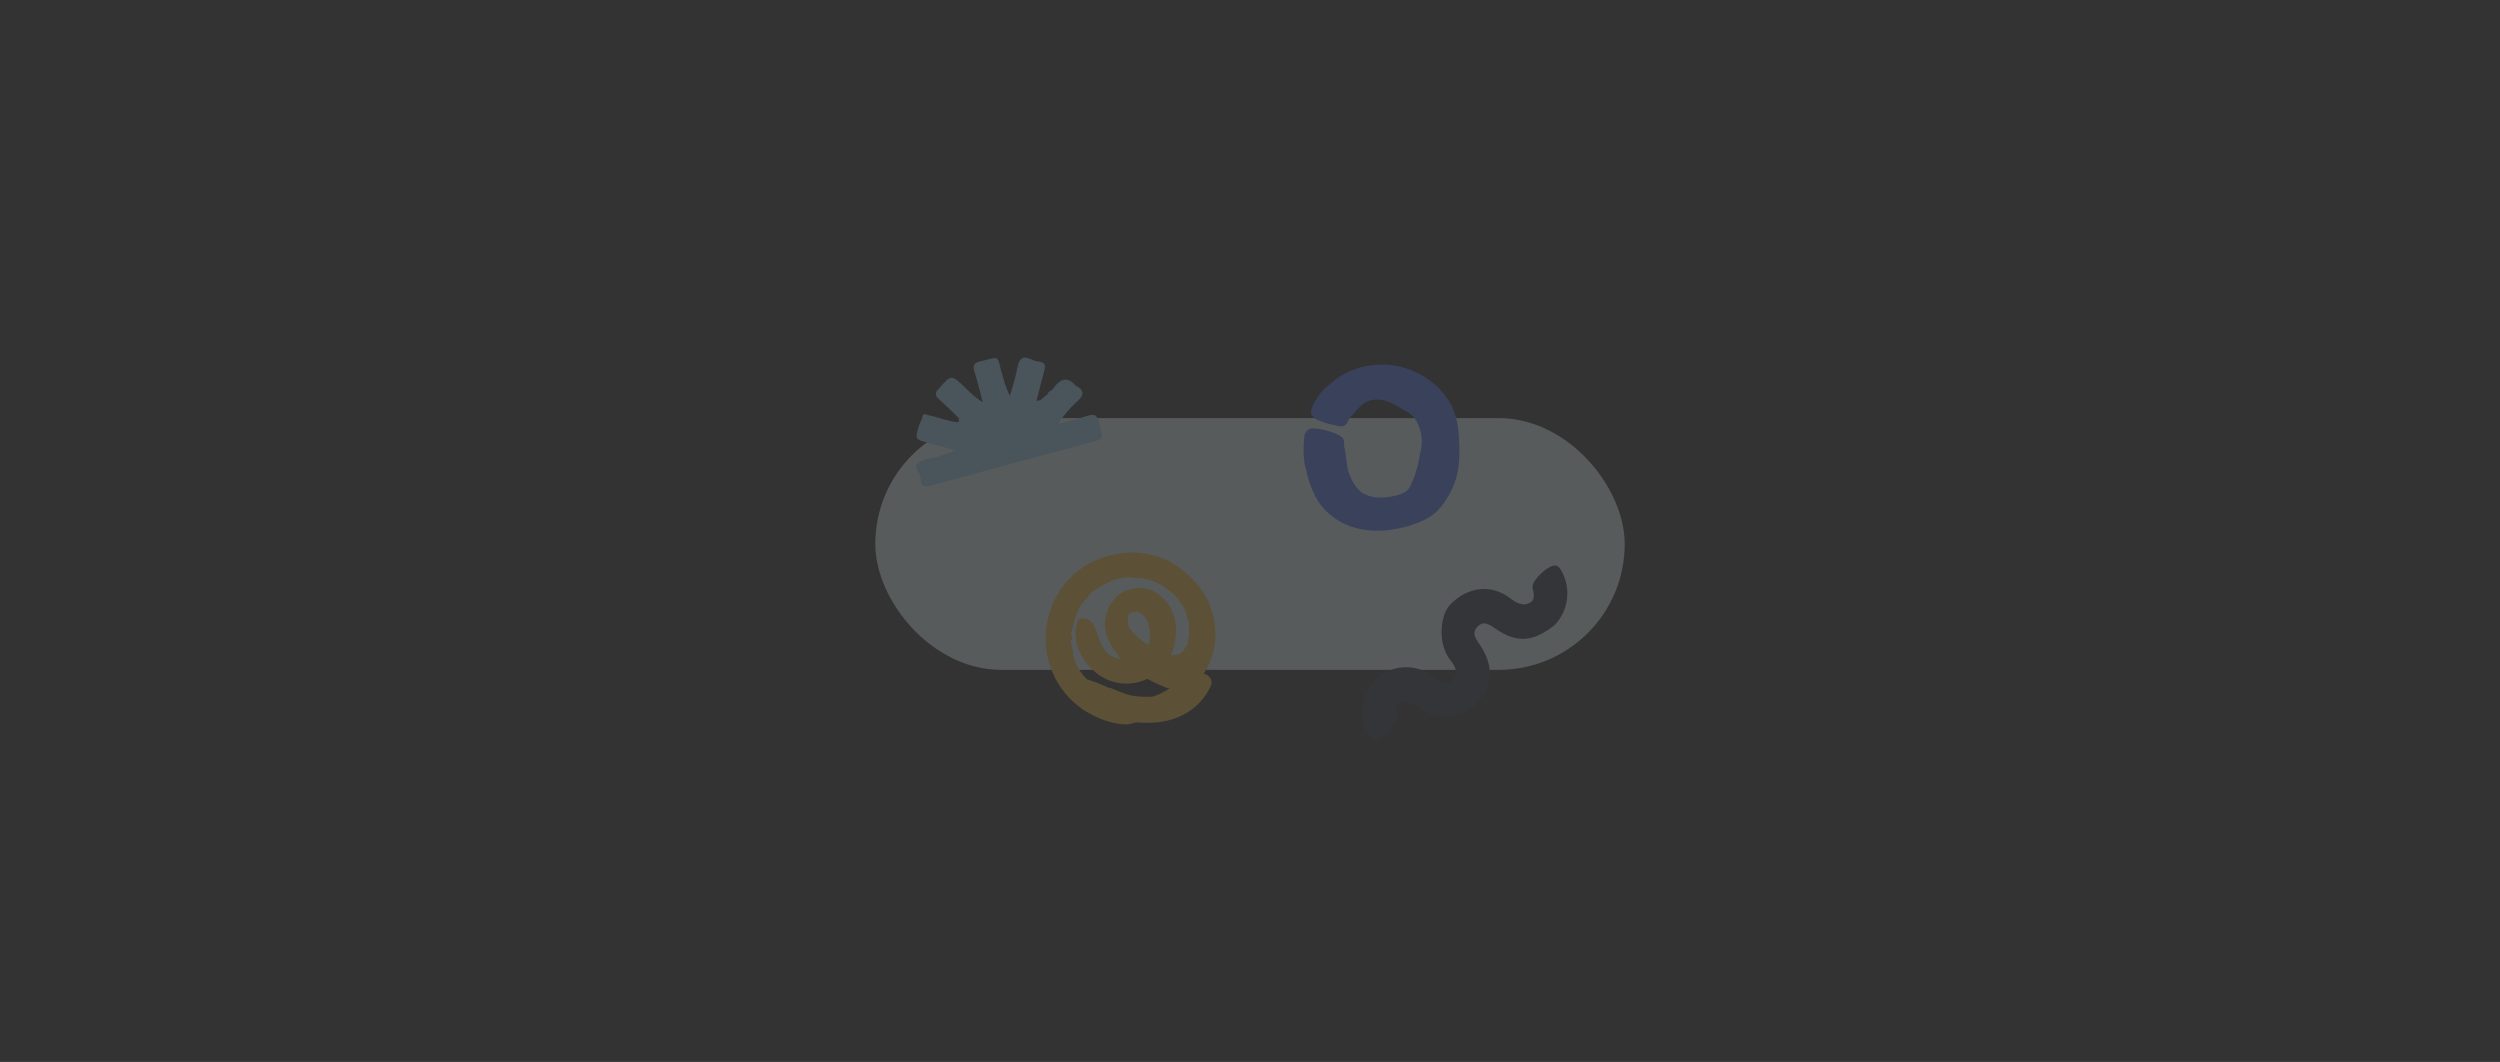 <svg width="1728" height="734" viewBox="0 0 1728 734" fill="none" xmlns="http://www.w3.org/2000/svg">
<rect x="0" y="0" width="1728" height="734" fill="#333333" stroke="none"/>
<g opacity="0.2">
<rect x="605" y="289" width="518" height="174" rx="87" fill="#EAF9FF"/>
<path d="M1008.7 309.492C1008.39 298.451 1007.93 288.012 1001.74 277.547C994.076 264.614 978.689 254.331 961.623 252.36C946.627 250.625 930.318 255.203 919.486 265.355C916.948 267.108 914.722 269.183 912.827 271.529C911.731 272.899 910.775 274.346 909.967 275.873C909.949 275.899 909.941 275.925 909.923 275.951C909.854 276.021 909.784 276.091 909.715 276.178C908.489 277.87 907.515 279.719 906.846 281.655C906.194 283.547 905.663 285.701 906.976 287.472C908.098 288.98 909.897 289.861 911.653 290.637C913.705 291.553 915.843 292.338 918.043 292.905C919.095 293.175 920.173 293.393 921.26 293.559C921.772 293.716 922.294 293.821 922.833 293.864C922.946 293.934 923.068 293.995 923.207 294.03C924.441 294.405 925.737 294.728 927.032 294.71C927.267 294.658 927.51 294.64 927.754 294.623C928.153 294.597 928.536 294.492 928.91 294.353C929.657 294.073 930.188 293.585 930.622 292.966C931.135 292.233 931.518 291.414 932.005 290.672C932.361 289.887 932.761 289.111 933.178 288.352C937.899 283.948 941.124 277.878 947.992 276.588C958.059 274.704 964.092 280.041 973.212 285.073C980.827 289.277 983.983 301.591 982.27 310.068C980.766 317.516 979.741 324.99 976.341 332.472C974.968 335.49 974.446 338.647 969.787 340.845C964.623 343.269 955.321 344.699 948.783 343.435C945.766 342.851 941.976 341.237 939.977 339.388C935.378 335.15 933.526 330.039 931.587 324.833C930.935 321.135 930.648 317.376 930.066 313.661C929.84 312.205 929.579 310.731 929.214 309.292C929.136 308.751 929.066 308.21 929.023 307.661C929.023 307.495 929.023 307.321 929.023 307.155C929.023 306.213 929.075 305.236 928.892 304.303C928.892 304.295 928.892 304.286 928.892 304.277C928.597 303.614 928.249 302.96 927.936 302.306C927.919 302.289 927.893 302.271 927.867 302.245C927.623 302.088 927.371 301.94 927.11 301.8C926.441 301.434 925.78 301.068 925.18 300.614C924.546 300.274 923.885 299.969 923.207 299.716C923.042 299.576 922.85 299.454 922.616 299.385C921.503 299.027 920.39 298.669 919.277 298.312C919.13 298.26 918.982 298.207 918.834 298.155C916.469 297.361 913.974 296.681 911.445 296.48C909.871 296.193 908.185 296.01 906.594 296.184C906.185 296.228 905.785 296.297 905.394 296.402C905.394 296.385 905.394 296.376 905.403 296.358C904.525 296.943 903.586 297.483 902.916 298.26C902.447 298.809 902.099 299.446 901.821 300.1C900.969 305.603 900.769 311.193 901.273 316.74C901.499 319.225 901.777 321.772 902.638 324.118C902.638 324.153 902.655 324.187 902.664 324.222C902.699 324.371 902.76 324.493 902.829 324.597C902.829 324.615 902.847 324.641 902.855 324.658C903.864 330.144 905.681 335.664 907.889 340.496C913.522 352.845 923.842 361.261 936.977 364.889C951.652 368.944 968.135 366.092 980.193 361.296C992.25 356.508 996.684 350.639 1002.15 341.01C1007.61 331.374 1008.99 320.533 1008.68 309.484L1008.7 309.492ZM911.123 284.637C910.81 284.018 910.697 283.312 910.706 282.623C910.784 283.285 910.923 283.957 911.123 284.637ZM906.42 301.574C906.359 301.652 906.298 301.722 906.237 301.8C906.255 301.722 906.281 301.652 906.298 301.574C906.333 301.574 906.376 301.574 906.411 301.574H906.42Z" fill="#5377FC"/>
<path d="M1074.17 432.43C1059.81 443.38 1048.89 445.079 1033.62 434.497C1029.46 431.615 1025.61 428.829 1021.38 433.017C1017.17 437.186 1019.72 441.12 1022.65 445.334C1032.85 459.998 1032.04 474.943 1020.99 485.928C1009.41 497.439 993.925 498.718 979.75 488.618C975.843 485.832 972.066 483.931 967.88 485.657C963.329 487.532 965.818 492.113 965.67 495.591C965.505 499.481 955.237 511.841 951.869 511.684C948.005 511.508 946.152 508.363 944.612 505.297C939.208 494.61 942.567 476.459 951.216 469.1C962.416 459.578 977.365 458.535 988.852 466.481C989.609 467.006 990.218 467.812 991.027 468.207C995.335 470.3 1000.21 474.829 1004.39 470.081C1008.32 465.631 1005.99 460.559 1002.24 455.925C994.229 446.017 994.647 425.965 1002.48 417.809C1014.55 405.247 1031.08 403.573 1044.15 413.727C1048.04 416.749 1052.34 419.044 1056.93 416.915C1061.45 414.822 1060.26 410.669 1059.31 406.403C1058.19 401.392 1070.7 389.855 1075.44 390.915C1077.37 391.344 1078.38 392.974 1079.32 394.656C1086.23 406.964 1084.13 422.609 1074.18 432.412L1074.17 432.43Z" fill="#373E51"/>
<path d="M791.461 482.688C787.048 483.111 783.411 484.493 779.175 483.178L780.04 483.267C772.167 483.334 764.65 479.925 758.085 475.736L758.95 475.825C749.969 469.631 742.118 460.919 741.542 449.445L741.453 450.314C741.631 448.576 740.944 446.749 740.256 444.922C738.704 443.006 743.295 440.845 740.012 438.751C742.63 430.24 743.695 419.813 751.324 413.575C752.366 411.926 753.408 410.278 754.362 409.498L753.408 410.278C762.856 403.349 773.08 397.379 785.1 399.496L784.235 399.406C792.108 399.34 798.85 401.791 805.414 405.98L804.549 405.891C811.202 409.211 814.994 414.87 818.786 420.529L818.01 419.571C820.338 422.445 819.895 426.79 821.358 429.575L821.447 428.706C822.822 432.36 820.737 435.657 822.201 438.442L822.289 437.573C822.023 440.18 820.892 442.697 820.626 445.304L820.715 444.435C821.402 446.262 818.719 446.864 818.541 448.601L819.406 448.691C817.499 450.25 816.456 451.899 813.773 452.5L814.638 452.589C811.178 452.233 808.406 453.703 805.989 451.698L806.854 451.787C805.035 452.478 803.483 450.561 801.753 450.383L802.618 450.472C799.158 450.116 796.741 448.11 793.459 446.016L794.324 446.105C792.683 445.058 790.177 443.922 788.624 442.005L789.401 442.964C785.342 439.911 783.014 437.037 779.909 433.205L780.685 434.163C779.222 431.378 779.577 427.902 779.843 425.295L779.754 426.164C779.843 425.295 779.932 424.426 780.885 423.647C780.885 423.647 775.607 423.981 780.797 424.516C780.797 424.516 781.75 423.736 781.839 422.867C781.839 422.867 776.561 423.201 781.75 423.736C782.615 423.825 782.704 422.956 783.658 422.176C783.658 422.176 778.379 422.51 783.569 423.045C784.434 423.134 785.387 422.355 786.252 422.444L785.387 422.355C788.758 423.58 791.175 425.585 792.639 428.37L791.863 427.412C792.639 428.37 793.326 430.197 794.103 431.155L793.326 430.197C794.701 433.851 795.211 437.416 794.856 440.892L794.945 440.023C795.455 443.588 793.459 446.016 791.374 449.313C790.509 449.224 790.243 451.831 788.424 452.521L789.378 451.742C785.741 453.123 782.791 456.331 778.467 455.885L779.332 455.974C775.872 455.618 772.412 455.261 769.042 454.036C769.042 454.036 769.374 459.338 769.906 454.125C763.165 451.674 760.415 444.366 758.442 438.016C757.244 432.624 752.765 425.138 745.491 427.901C738.704 443.006 749.126 460.763 762.344 468.272C775.561 475.781 792.438 473.13 803.194 461.946C810.047 454.75 812.753 445.371 812.864 435.724C813.064 425.208 807.986 415.025 798.916 409.7C792.352 405.511 783.614 405.489 776.251 409.12C766.027 415.091 762.19 426.988 764.585 437.771C770.505 456.821 788.557 468.34 806.187 475.426C815.524 478.144 825.481 474.78 831.558 466.626C832.601 464.978 833.732 462.46 834.774 460.811C843.557 443.278 841.362 421.978 829.032 405.78C823.599 399.074 817.213 393.147 809.783 388.869C802.354 384.591 793.794 382.831 785.145 381.939C773.812 381.649 763.079 384.055 751.99 389.936C730.589 402.657 720.408 425.315 723.202 449.311C725.751 467.134 735.575 482.196 750.345 491.621C751.986 492.668 754.492 493.804 756.133 494.852C763.651 498.261 771.257 500.801 779.13 500.734C787.092 499.799 793.679 495.21 796.207 487.568C796.385 485.83 795.609 484.872 794.921 483.045C794.145 482.087 793.369 481.129 791.461 482.688Z" fill="#FFC240"/>
<path d="M824.045 469.504C823.654 470.342 823.222 471.141 822.76 471.901C821.658 471.401 820.33 471.22 818.758 471.55C810.662 473.209 804.96 479.145 797.222 481.315C796.97 481.386 796.712 481.429 796.461 481.491C792.458 481.834 788.328 481.619 784.257 481.085C782.946 480.915 781.67 480.66 780.406 480.372C776.336 479.145 772.357 477.453 768.616 475.917C767.887 475.613 767.184 475.479 766.507 475.427C760.734 472.909 755.014 470.291 748.715 469.071C742.21 467.812 739.955 475.772 742.726 480.211C752.374 495.632 778.718 499.981 795.355 499.597C812.841 499.196 829.19 490.757 836.76 474.485C840.489 466.476 827.741 461.561 824.044 469.513L824.045 469.504Z" fill="#FFC240"/>
<path d="M751.582 287.43C744.99 289.647 738.163 291.15 731.436 292.961C735.238 286.901 739.572 281.954 744.455 277.62C749.624 273.036 749.522 269.582 743.395 266.421C739.064 261.275 734.633 261.084 730.101 265.849C729.187 266.809 728.513 267.994 727.729 269.073C727.356 269.092 727.119 269.283 727.026 269.642C725.346 270.33 724.174 271.504 723.521 273.208C721.155 273.854 720.404 277.212 716.422 276.964C718.259 269.877 719.935 263.069 721.798 256.319C722.763 252.849 722.53 250.425 718.108 249.942C716.338 249.75 714.631 249.224 713.024 248.463C706.652 245.43 704.269 248.034 703.152 254.411C702.012 260.904 699.823 267.208 698.089 273.598C695.276 268.314 694.065 263.405 692.647 258.56C688.732 245.163 692.103 246.327 677.467 249.805C672.863 250.9 672.318 252.973 673.621 257.116C675.788 263.993 677.424 271.04 679.285 278.017C674.358 275.067 670.692 271.414 666.969 267.814C657.585 258.72 657.676 258.822 648.733 268.762C646.379 271.376 646.033 273.151 648.687 275.575C653.406 279.902 657.965 284.408 662.592 288.832C662.716 289.567 662.807 290.076 662.931 290.812C662.743 291.188 662.554 291.555 662.364 291.923C655.286 291.305 648.758 288.396 641.858 287.025C640.127 286.678 637.659 284.882 637.4 288.705L637.575 288.82C637.29 289.44 637.005 290.059 636.712 290.68C636.707 290.664 636.714 290.653 636.717 290.634C636.177 291.882 635.491 293.089 635.116 294.383C632.436 303.741 632.472 303.704 641.731 306.122C647.458 307.618 653.15 309.251 658.854 310.827L658.887 312.165C654.363 313.627 649.838 315.089 645.322 316.549C642.496 316.686 639.845 317.481 637.305 318.689C629.307 321.538 635.531 325.94 636.117 329.725C636.245 330.205 636.374 330.686 636.502 331.167C636.444 336.654 639.232 336.744 643.628 335.543C679.463 325.761 715.347 316.165 751.222 306.498C764.642 302.886 762.319 304.605 759.592 292.119C758.493 287.052 756.546 285.759 751.59 287.427L751.582 287.43Z" fill="#A0DEF5"/>
</g>
</svg>
